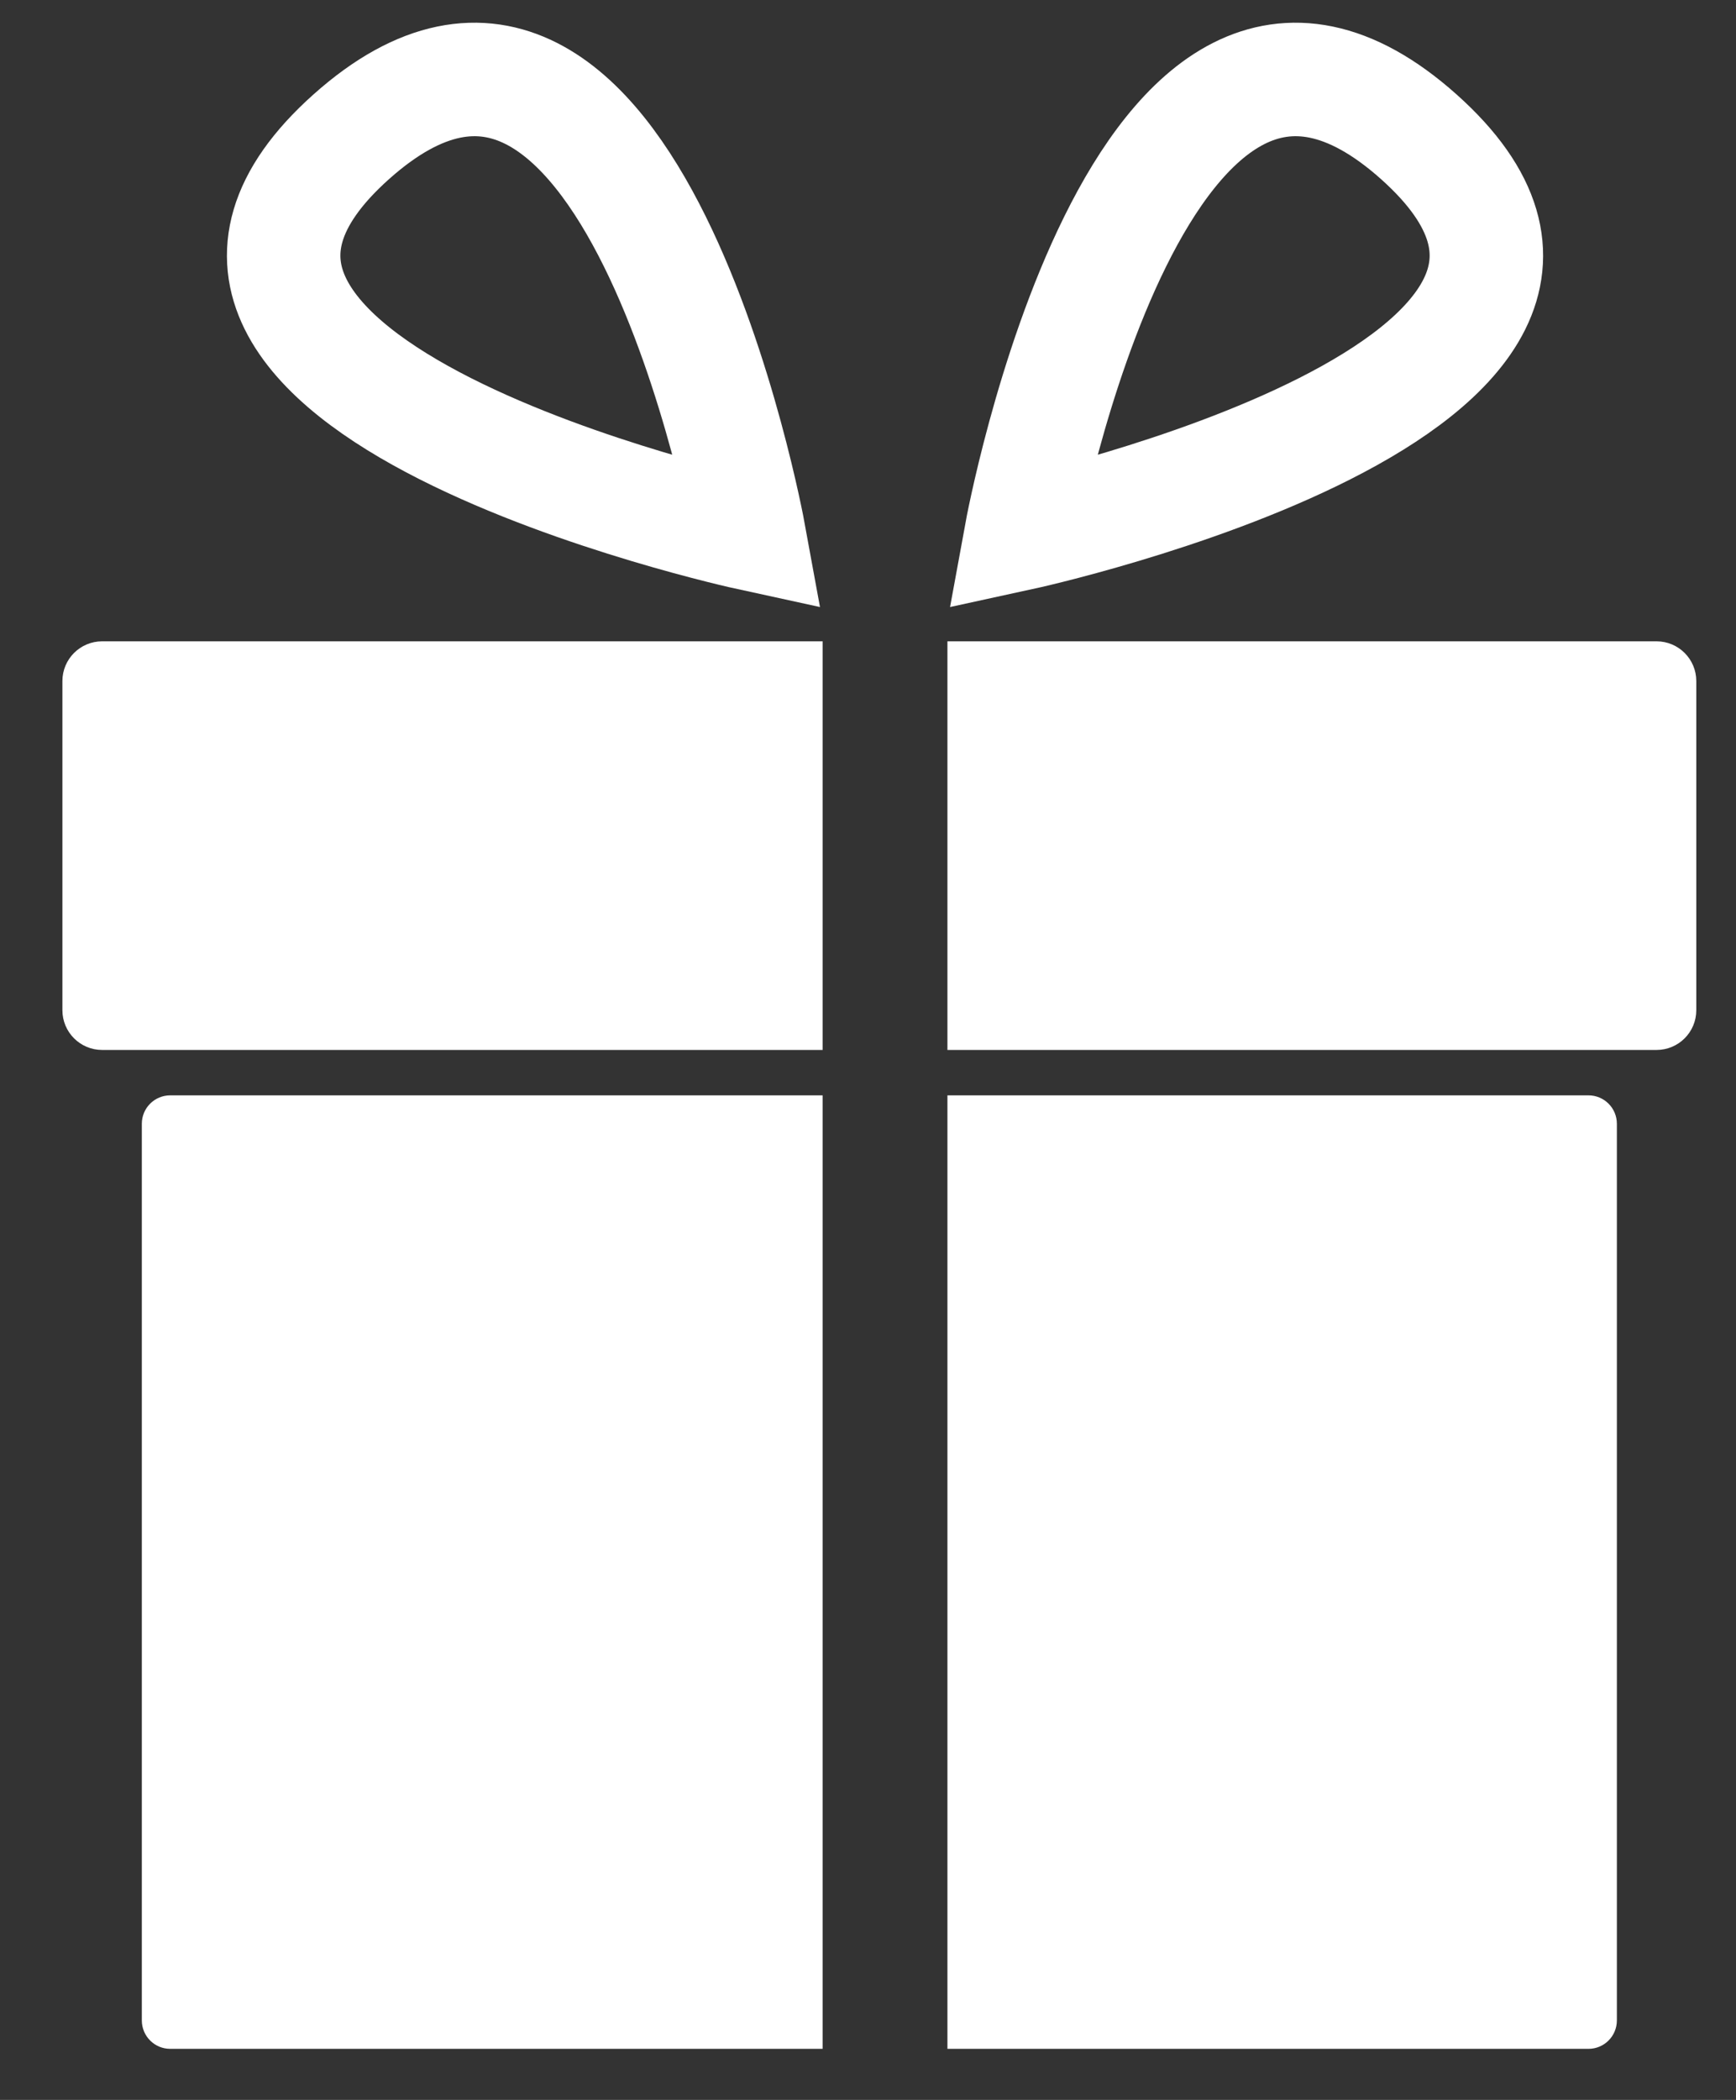 <svg width="153px" height="185px" viewBox="0 0 153 185" version="1.1" xmlns="http://www.w3.org/2000/svg" xmlns:xlink="http://www.w3.org/1999/xlink">    
    <rect x="0" y="0" width="153" height="185" fill="#333333" stroke="none"/>    
    <g stroke="none" stroke-width="1" fill="none" fill-rule="evenodd">
        <path d="M72,57 L72,92 L9,92 C7.343,92 6,90.657 6,89 L6,60 C6,58.343 7.343,57 9,57 L72,57 Z M146,57 C147.657,57 149,58.343 149,60 L149,89 C149,90.657 147.657,92 146,92 L84,92 L84,57 L146,57 Z" id="Combined-Shape" stroke="white" fill="white"></path>
        <path d="M72,97 L72,180 L15,180 C13.895,180 13,179.105 13,178 L13,99 C13,97.895 13.895,97 15,97 L72,97 Z M140,97 C141.105,97 142,97.895 142,99 L142,178 C142,179.105 141.105,180 140,180 L84,180 L84,97 L140,97 Z" id="Combined-Shape" stroke="white" fill="white"></path>
        <path d="M66,47 C66,47 55.59,-9.933 30.96,12.047 C6.33,34.027 66,47 66,47 Z" stroke="white" stroke-width="10"></path>
        <path d="M131,47 C131,47 120.59,-9.933 95.96,12.047 C71.33,34.027 131,47 131,47 Z" stroke="white" stroke-width="10" transform="translate(110.5, 27) scale(-1, 1) translate(-110.5, -27) "></path>
    </g>
</svg>